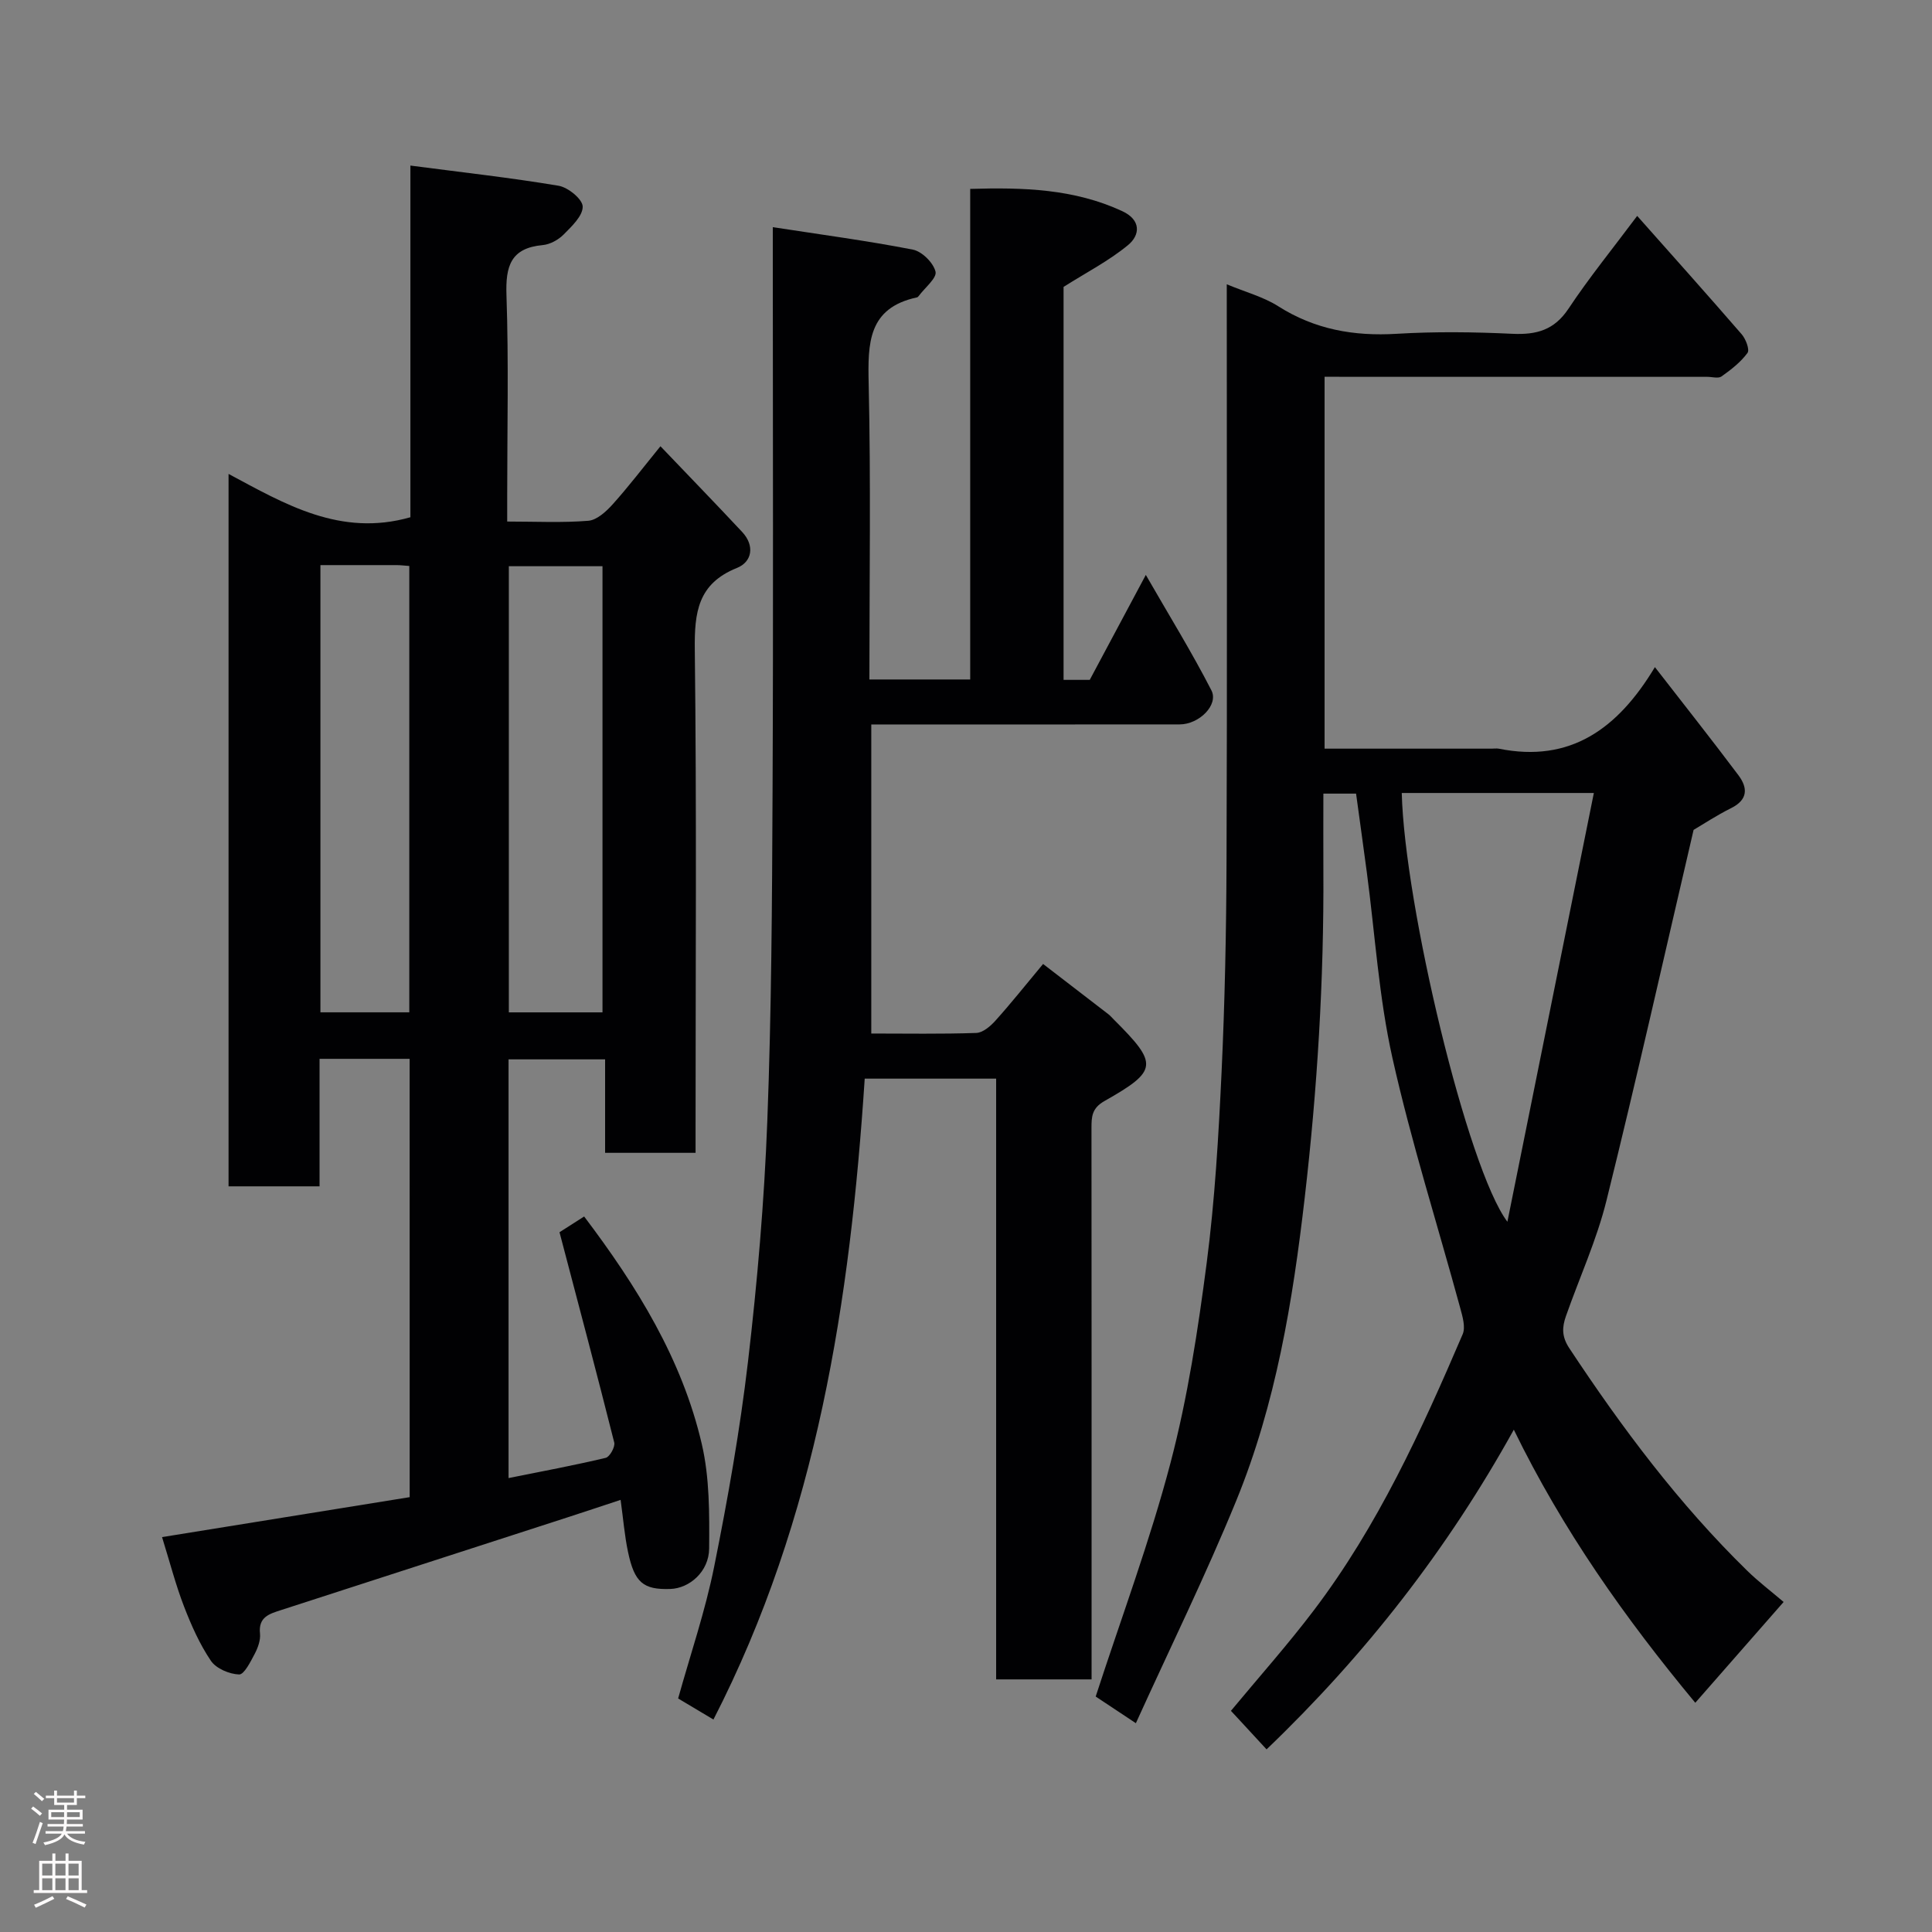 <svg enable-background="new 0 0 400 400" viewBox="0 0 400 400" xmlns="http://www.w3.org/2000/svg"><rect x="0" y="0" width="400" height="400" fill="#808080" stroke="none"/><g fill="#010103"><path d="m84.81 219.22c-6.41 0-12.35 0-18.65 0v26.4c-6.41 0-12.47 0-18.84 0 0-48.88 0-97.81 0-147.5 11.66 6.24 23.16 13.1 37.65 8.97 0-23.54 0-47.6 0-72.81 10.68 1.4 20.74 2.51 30.69 4.18 1.96.33 4.95 2.78 4.98 4.3.04 1.93-2.27 4.1-3.94 5.79-1.09 1.1-2.81 2.05-4.32 2.19-6.66.61-7.73 4.37-7.52 10.39.47 13.82.15 27.66.15 41.49v5.36c5.91 0 11.38.28 16.8-.16 1.78-.15 3.7-1.92 5.04-3.41 3.28-3.65 6.27-7.57 9.89-12.02 5.83 6.11 11.44 11.88 16.92 17.75 2.63 2.82 2.08 6.18-1.09 7.45-8.1 3.25-8.81 9.2-8.72 16.9.39 32.83.16 65.66.16 98.49v5.7c-6.3 0-12.23 0-18.73 0 0-6.22 0-12.62 0-19.35-6.93 0-13.32 0-19.99 0v86.69c6.84-1.38 13.52-2.62 20.12-4.19.83-.2 1.99-2.28 1.76-3.18-3.6-14.31-7.4-28.58-11.33-43.53 1.04-.66 3.04-1.94 5.1-3.26 10.93 14.45 20.28 29.54 24.36 47.12 1.62 6.97 1.58 14.42 1.52 21.64-.04 4.76-4.06 8.23-8.04 8.36-5.59.18-7.42-1.3-8.76-7.69-.71-3.35-.98-6.8-1.53-10.76-3.48 1.15-7.18 2.39-10.89 3.59-19.8 6.42-39.6 12.83-59.41 19.23-2.41.78-4.73 1.42-4.36 4.87.14 1.36-.44 2.94-1.1 4.2-.86 1.63-2.19 4.3-3.23 4.26-2.02-.07-4.74-1.22-5.83-2.82-2.34-3.46-4.08-7.39-5.59-11.31-1.69-4.38-2.87-8.96-4.53-14.31 17.32-2.8 34.24-5.53 51.27-8.27-.01-30.41-.01-60.36-.01-90.75zm20.54-101.99v92.37h19.39c0-30.99 0-61.56 0-92.37-6.52 0-12.79 0-19.39 0zm-39.01-.23v92.59h18.4c0-30.98 0-61.56 0-92.41-1.03-.07-1.82-.18-2.62-.18-5.14 0-10.28 0-15.78 0z"/><path d="m274.24 78v77h34.59c.5 0 1.02-.08 1.5.01 14.75 2.96 24.59-4.06 32.3-16.89 6.1 7.86 11.79 15.05 17.29 22.38 1.95 2.6 2.01 5.06-1.5 6.81-3.07 1.53-5.94 3.43-7.78 4.51-6.08 26.06-11.77 51.48-18.04 76.75-2.02 8.16-5.59 15.94-8.39 23.92-.79 2.26-.92 4.19.69 6.63 10.89 16.48 22.67 32.23 36.83 46.07 2.32 2.27 4.93 4.25 7.55 6.48-6.1 6.96-11.94 13.62-18.29 20.87-14.55-17.52-27.46-35.78-37.57-56.54-13.72 24.76-30.69 46.55-51.19 66.19-1.91-2.07-3.72-4.03-5.53-5.99-.56-.61-1.12-1.21-1.85-1.99 5.79-6.98 11.79-13.71 17.21-20.87 13.2-17.42 22.22-37.15 30.77-57.1.63-1.47-.03-3.67-.5-5.41-4.7-17.26-10.14-34.35-14.04-51.78-2.81-12.57-3.6-25.59-5.3-38.41-.71-5.35-1.46-10.69-2.23-16.33-2.1 0-4.17 0-6.77 0 0 5.36-.03 10.65 0 15.93.13 22.65-1.25 45.18-3.86 67.71-2.48 21.49-5.98 42.71-14.19 62.78-6.32 15.45-13.7 30.47-20.77 46.04-3.7-2.45-6.25-4.15-8.32-5.52 5.31-16.35 11.24-32.18 15.51-48.45 3.55-13.52 5.67-27.49 7.48-41.38 1.69-13.04 2.45-26.23 3.07-39.37.68-14.58.98-29.19 1.03-43.79.14-37.82.05-75.65.05-113.47 0-1.8 0-3.6 0-5.93 3.89 1.62 7.59 2.6 10.66 4.55 7.58 4.81 15.66 6.23 24.5 5.7 7.97-.48 16-.38 23.98 0 4.98.23 8.66-.76 11.61-5.2 4.24-6.39 9.1-12.36 14.22-19.21 7.28 8.2 14.53 16.3 21.64 24.51.85.98 1.69 3.2 1.2 3.86-1.41 1.92-3.41 3.47-5.38 4.87-.66.47-1.95.08-2.95.08-24.49 0-48.99 0-73.48 0-1.79-.02-3.59-.02-5.75-.02zm15.98 86.18c.57 23.13 13.61 77.84 21.87 88.77 6.1-30.27 11.95-59.28 17.9-88.77-14.13 0-26.73 0-39.77 0z"/><path d="m147.71 356.01c-2.5-1.49-4.84-2.88-7.31-4.36 2.55-9.16 5.62-18.1 7.46-27.29 2.83-14.07 5.34-28.25 7.01-42.5 1.93-16.5 3.36-33.1 3.99-49.69.87-22.75.99-45.53 1.09-68.3.17-36.64.05-73.31.05-109.97 0-1.8 0-3.6 0-6.87 10.1 1.56 19.6 2.82 28.99 4.65 1.89.37 4.25 2.71 4.7 4.56.32 1.31-2.2 3.32-3.46 5.02-.1.13-.24.28-.38.31-10.16 2.18-10.19 9.5-10 17.89.46 20.29.15 40.6.15 61.22h20.87c0-33.75 0-67.35 0-101.57 11.04-.33 21.53-.01 31.49 4.61 3.88 1.8 3.75 4.91 1.18 7.03-3.95 3.26-8.62 5.66-13.34 8.65v81.36h5.42c3.55-6.64 7.22-13.51 11.61-21.73 4.81 8.37 9.51 15.97 13.58 23.9 1.54 3.01-2.55 7.05-6.57 7.05-19.33.02-38.66.01-58 .01-1.82 0-3.65 0-5.85 0v63.99c7.21 0 14.48.13 21.74-.12 1.36-.05 2.93-1.39 3.95-2.53 3.18-3.53 6.14-7.26 9.88-11.75 4.44 3.42 8.99 6.91 13.54 10.42.39.3.71.7 1.07 1.05 9.29 9.26 9.23 10.6-1.92 16.92-2.59 1.47-2.67 3.23-2.67 5.57.03 36.16.02 72.33.02 108.49v5.67c-6.67 0-12.94 0-19.76 0 0-41.28 0-82.66 0-124.38-9.27 0-17.99 0-27.21 0-3.01 45.88-9.83 90.86-31.32 132.69z"/></g><path d="m6.44 374.46.42-.45c.65.47 1.27.95 1.85 1.44l-.45.49c-.65-.56-1.25-1.06-1.82-1.48m.93 7.33-.63-.26c.55-1.36 1.05-2.8 1.52-4.33.19.1.38.19.59.27-.46 1.29-.95 2.73-1.48 4.32m-.38-10.38.44-.42c.43.34 1.01.82 1.74 1.44l-.49.49c-.53-.51-1.09-1.01-1.69-1.51m2.5.35h1.72v-1.04h.59v1.04h3.52v-1.04h.59v1.04h1.75v.53h-1.75v1.42h-2.03v.97h3.22v2.03h-3.24c0 .35-.01.66-.03.93h3.32v.53h-3.37c-.03.27-.08.58-.15.94h3.96v.53h-3.71c.67.92 1.93 1.48 3.79 1.68-.13.24-.23.44-.29.59-2.13-.38-3.48-1.08-4.04-2.12-.43.97-1.77 1.72-4.03 2.23-.09-.19-.2-.37-.33-.55 2.1-.42 3.37-1.03 3.81-1.83h-3.36v-.53h3.58c.08-.29.13-.61.16-.94h-3.33v-.53h3.39c.02-.27.04-.58.04-.93h-3.23v-2.03h3.25v-.97h-2.07v-1.42h-1.73zm1.12 3.44v1h2.65c.01-.3.02-.44.01-.4v-.25-.35zm1.19-2h3.52v-.91h-3.52zm4.71 2h-2.63v.59c0 .16-.01.28-.01.4h2.64z" fill="#fcfafa"/><path d="m13.56 383.74h.63v1.52h2.72v6.07h1.13v.6h-11.06v-.6h1.13v-6.07h2.73v-1.52h.63v1.52h2.1v-1.52zm-2.69 8.83.38.56c-1.24.63-2.53 1.25-3.85 1.85-.1-.21-.21-.42-.34-.63 1.36-.55 2.63-1.15 3.81-1.78m-2.13-4.27h2.1v-2.45h-2.1zm0 3.04h2.1v-2.46h-2.1zm2.72-3.04h2.1v-2.45h-2.1zm0 3.04h2.1v-2.46h-2.1zm6.07 3.6c-1.41-.71-2.7-1.3-3.86-1.78l.35-.56c1.45.62 2.75 1.19 3.88 1.72zm-1.25-9.09h-2.1v2.45h2.1zm-2.09 5.49h2.1v-2.46h-2.1z" fill="#fcfafa"/></svg>